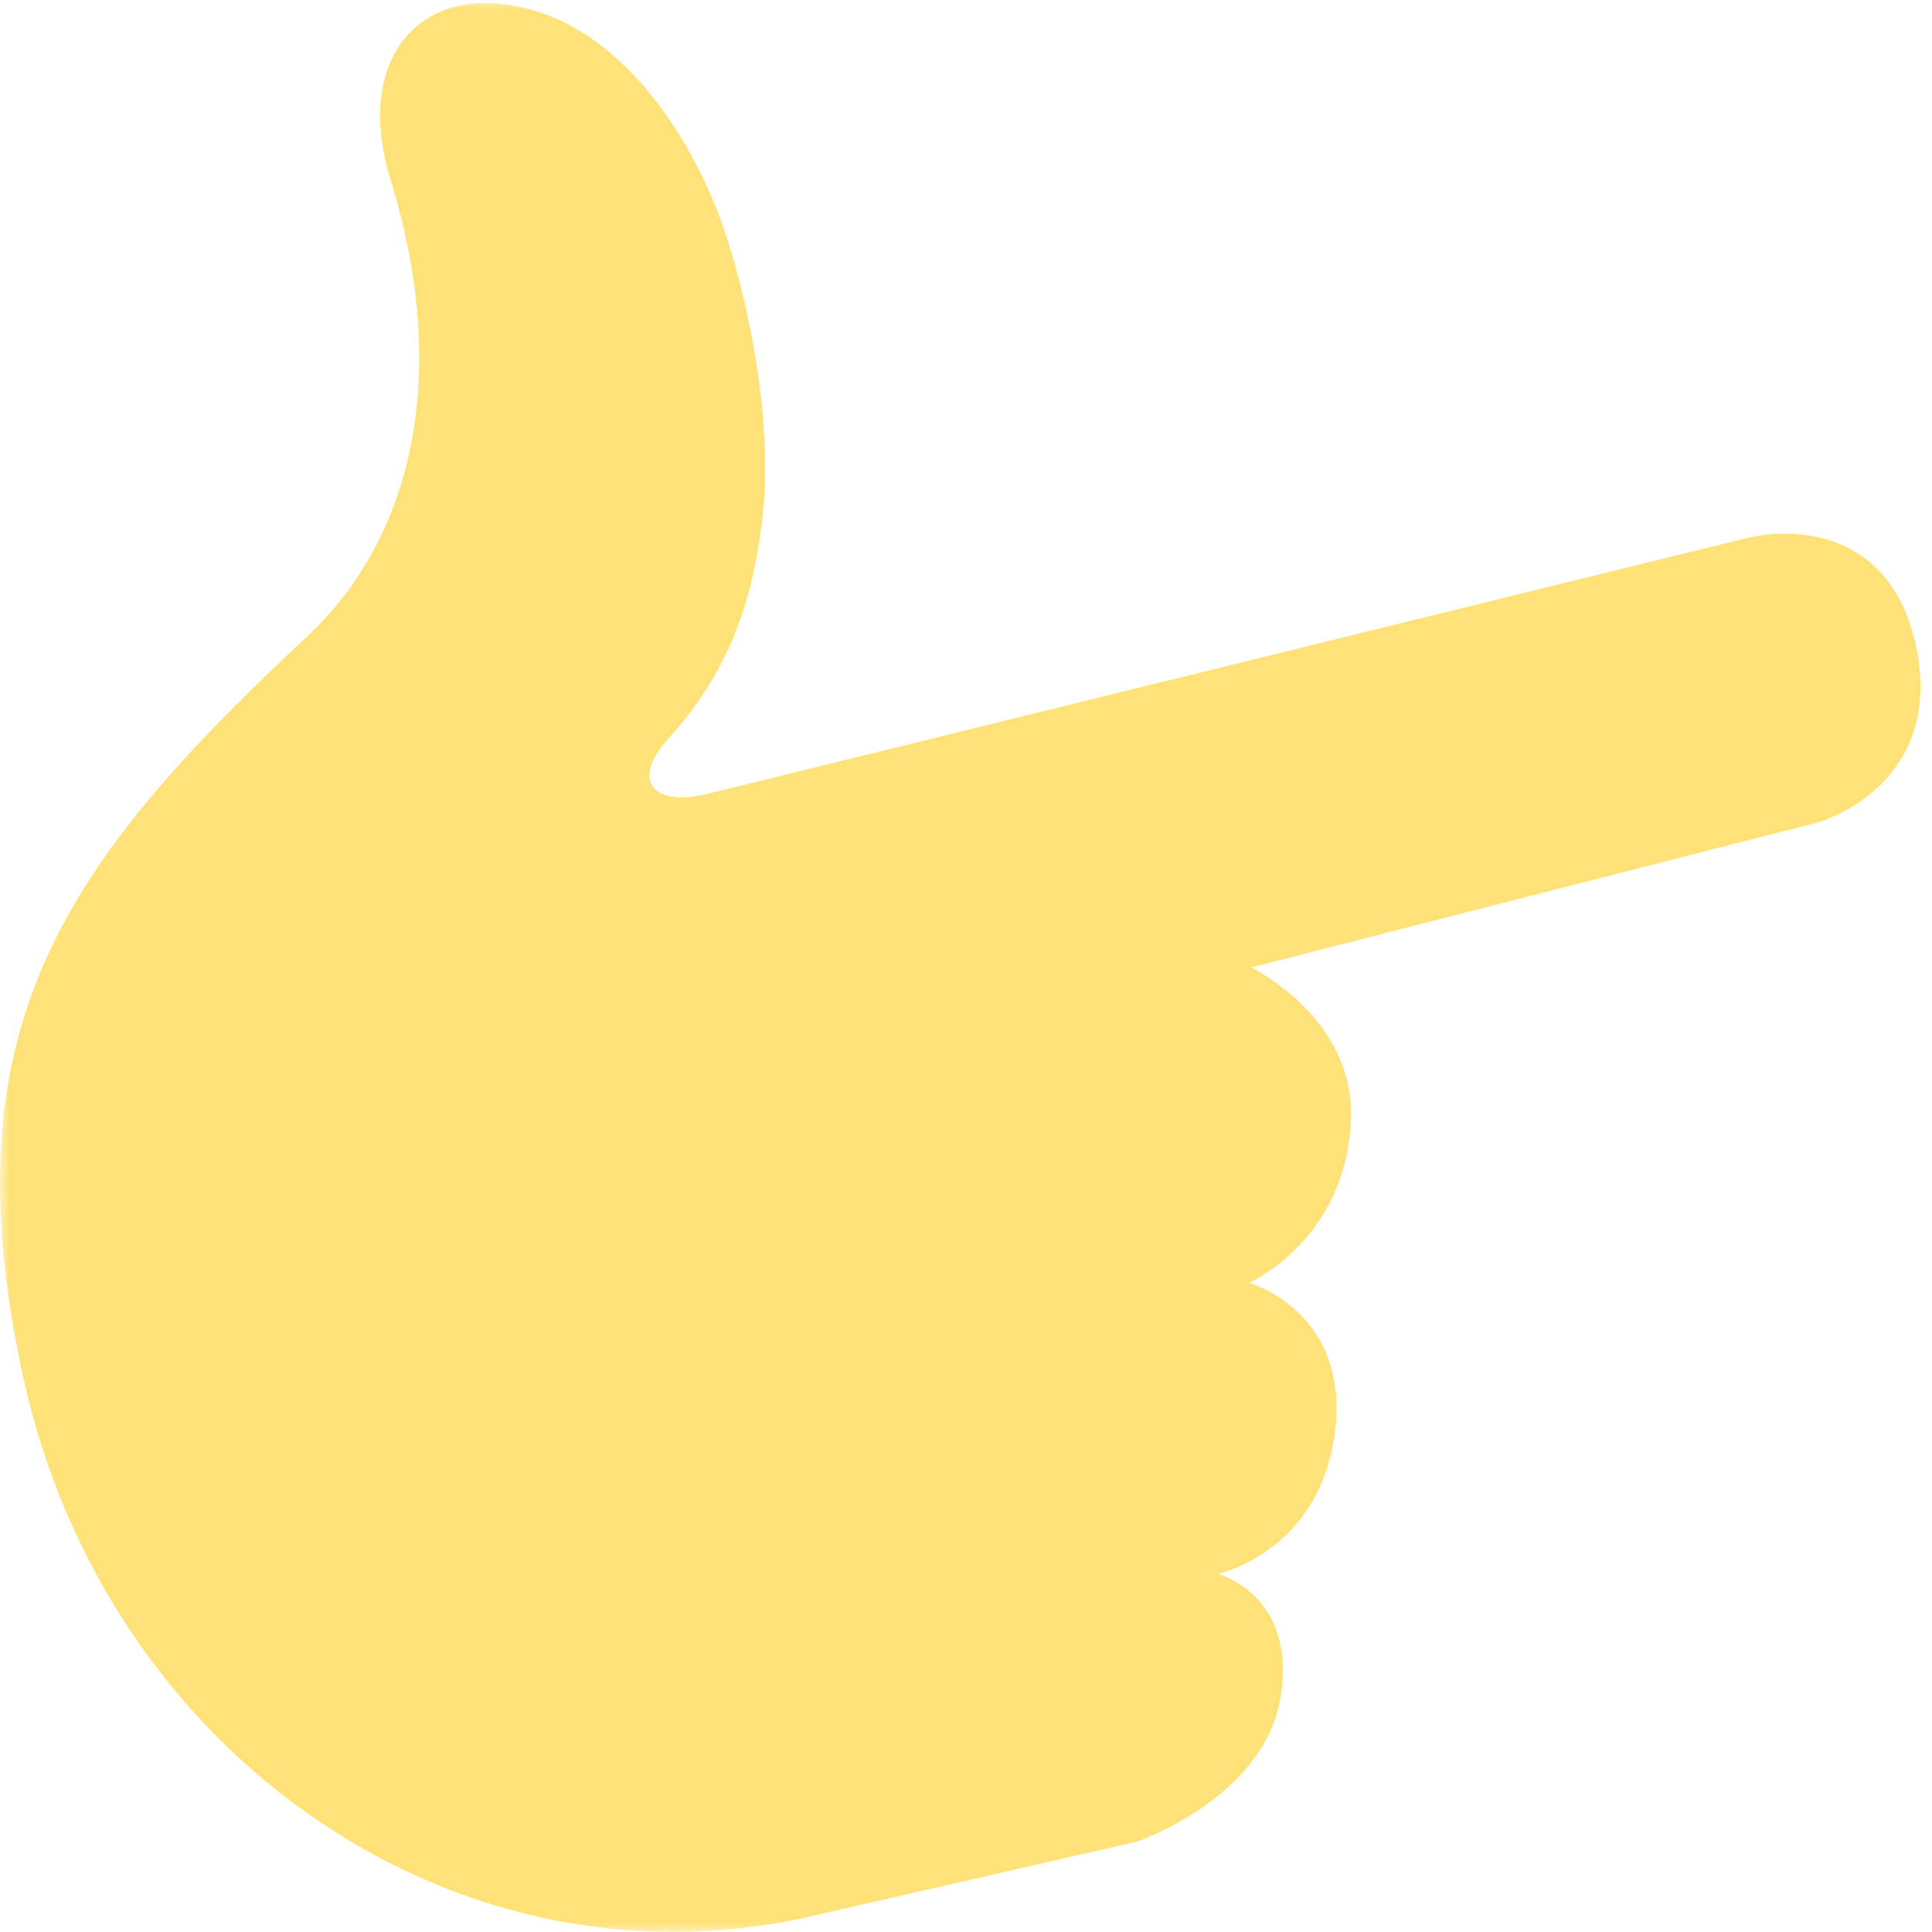 <svg width="100" height="100" viewBox="0 0 100 100" fill="none" xmlns="http://www.w3.org/2000/svg">
<g clip-path="url(#clip0_353_76)">
<mask id="mask0_353_76" style="mask-type:luminance" maskUnits="userSpaceOnUse" x="0" y="0" width="100" height="100">
<path d="M100 0H0V100H100V0Z" fill="white"/>
</mask>
<g mask="url(#mask0_353_76)">
<path d="M58.858 95.319C58.858 95.319 65.426 93.058 66.277 87.882C67.175 82.536 63.037 81.463 63.037 81.463C63.037 81.463 68.442 80.319 69.123 73.894C69.761 67.838 64.652 66.397 64.652 66.397C64.652 66.397 69.689 64.197 69.927 57.932C70.125 52.657 64.761 50.077 64.761 50.077C64.761 50.077 90.919 43.361 93.608 42.701C96.288 42.041 100.462 39.318 99.159 33.383C97.866 27.442 92.907 27.233 90.348 27.866C87.783 28.498 55.332 36.48 44.138 39.241L36.667 41.078C33.863 41.777 32.591 40.473 34.569 38.262C37.207 35.313 38.894 32.052 39.481 26.639C40.099 20.946 38.276 13.916 37.233 11.188C35.291 6.122 32.015 2.118 28.23 0.743C22.326 -1.403 18.131 2.508 20.223 9.329C23.359 19.527 21.303 27.893 15.898 32.943C3.183 44.807 -2.731 53.267 1.205 71.298C5.504 90.963 23.93 103.62 42.492 99.065L58.858 95.319Z" fill="#FFE277"/>
</g>
</g>
<defs>
<clipPath id="clip0_353_76">
<rect width="100" height="100" fill="white"/>
</clipPath>
</defs>
</svg>
